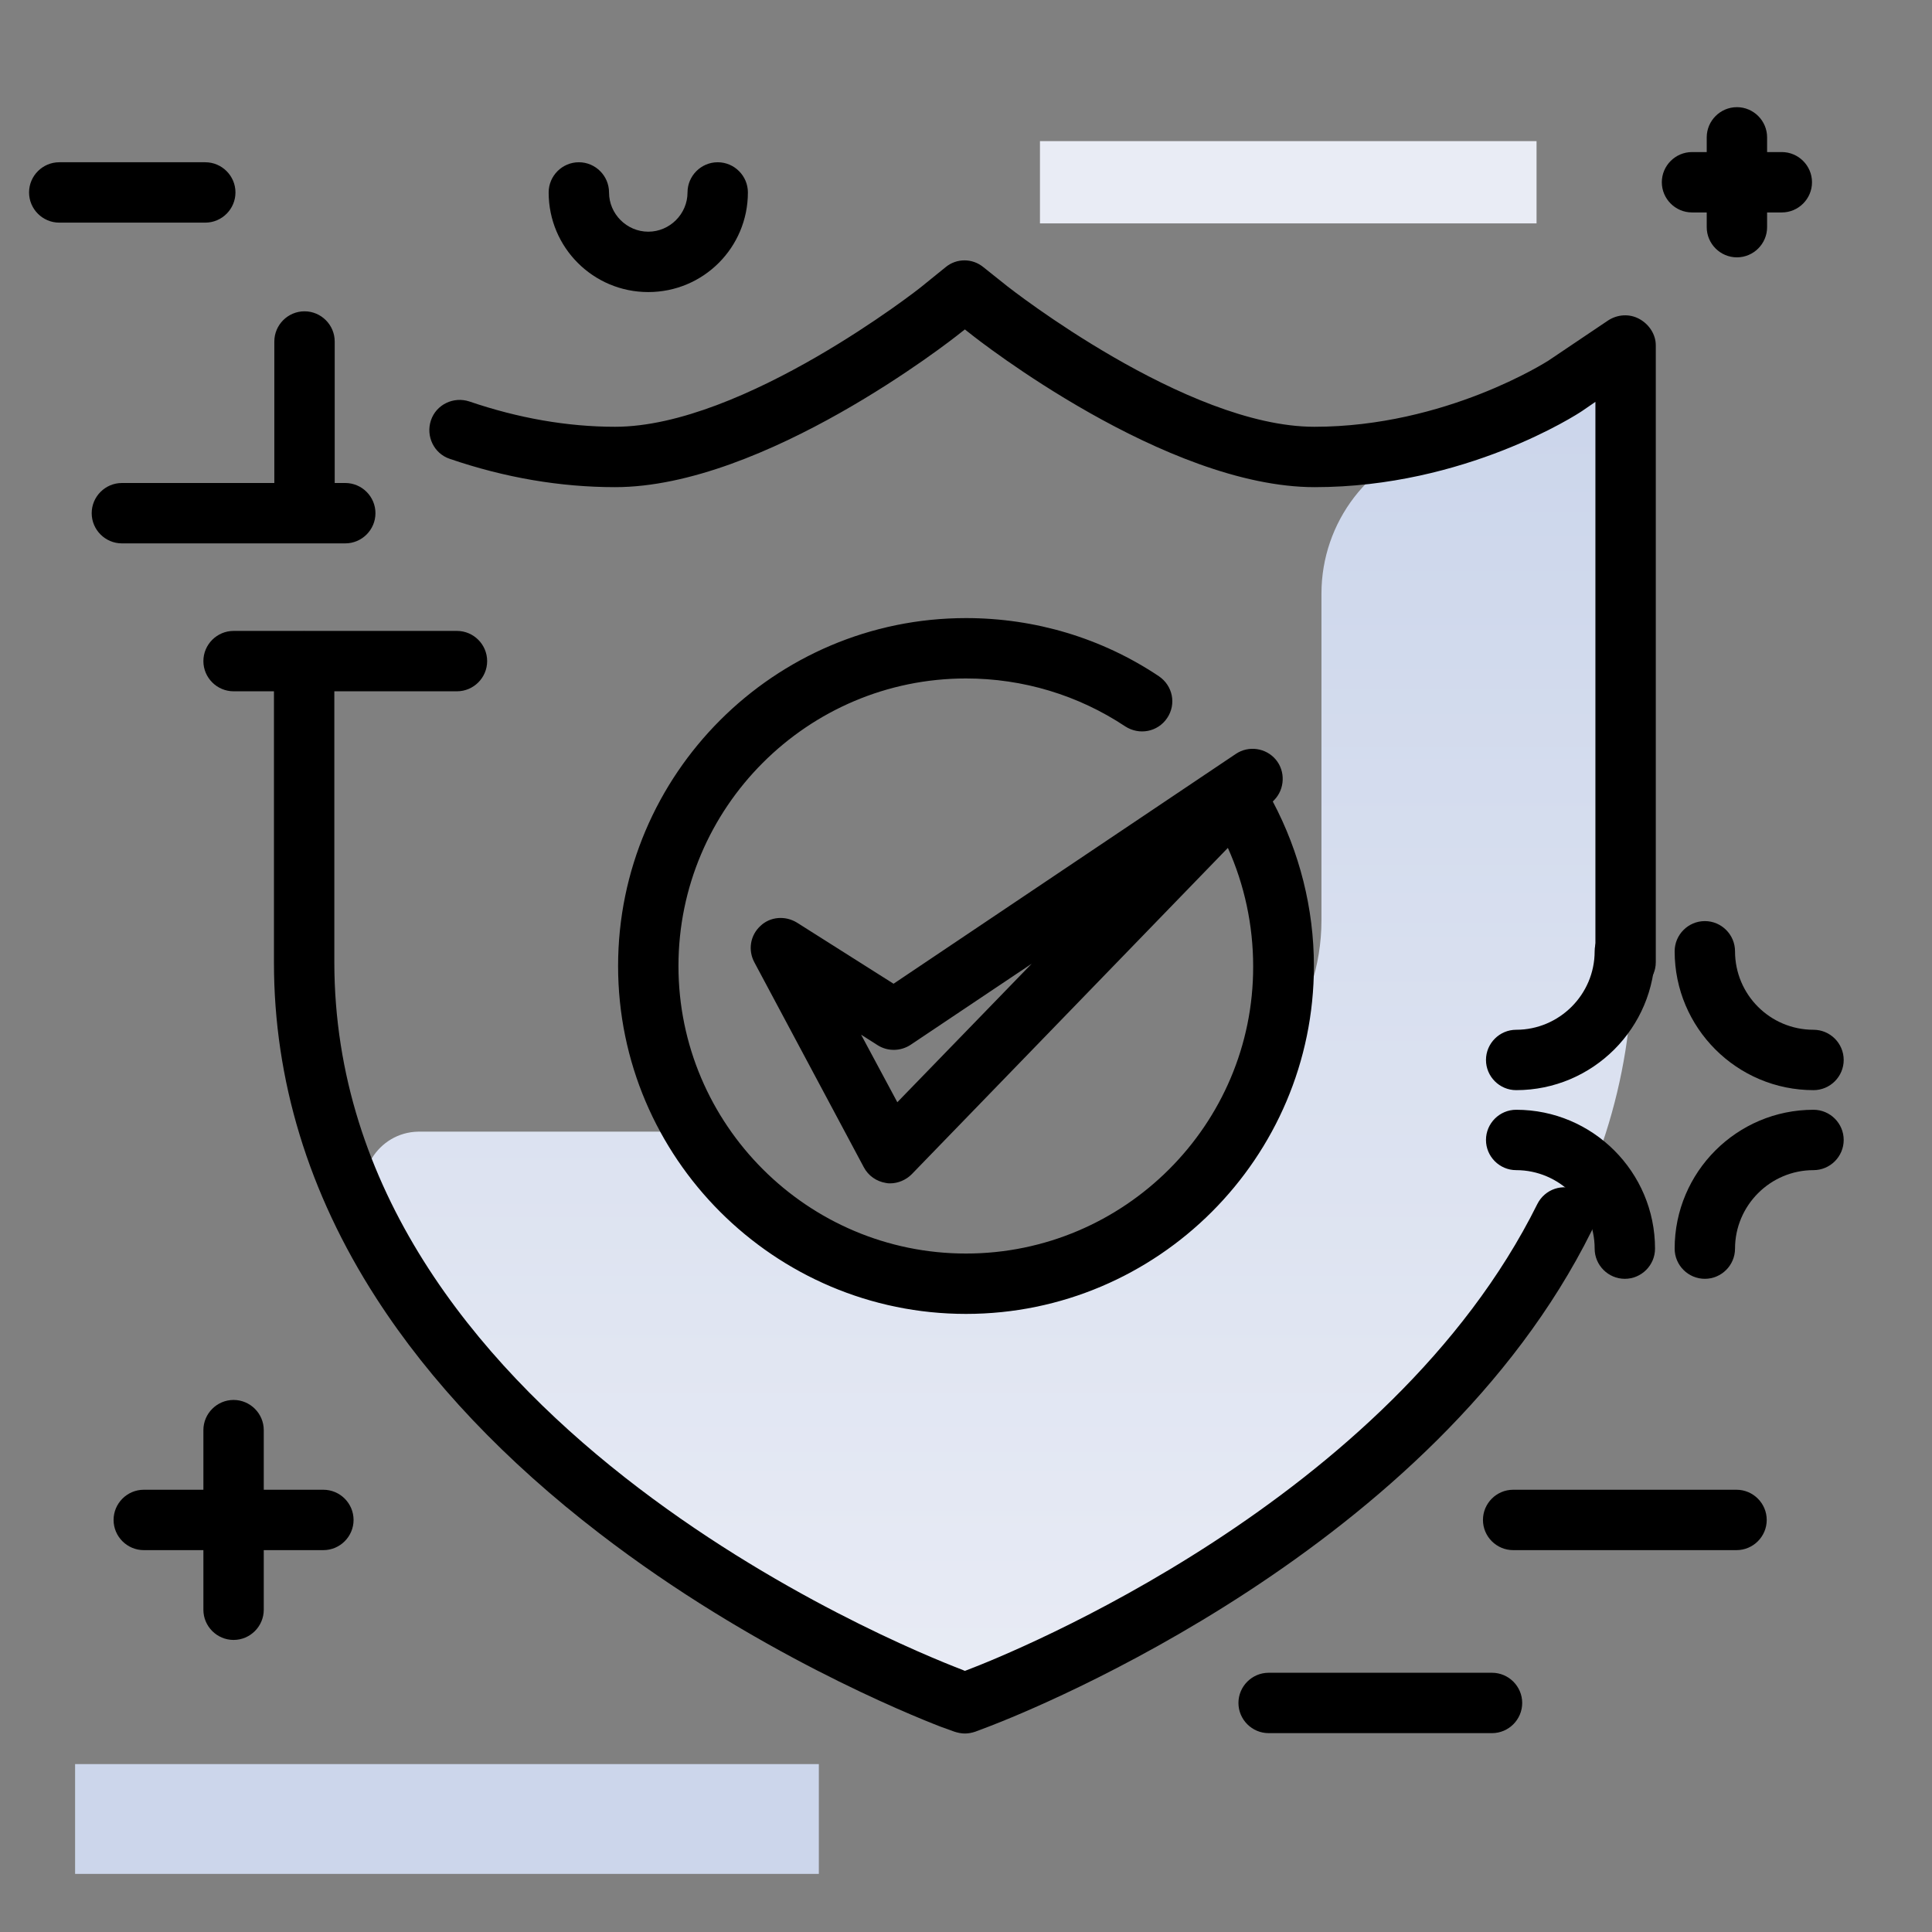 <svg version="1.1" id="Layer_1" xmlns="http://www.w3.org/2000/svg" xmlns:xlink="http://www.w3.org/1999/xlink" x="0px" y="0px" viewBox="0 0 512 512" enable-background="new 0 0 512 512" xml:space="preserve">
<rect x="0" y="0" width="512" height="512" fill="#808080" stroke="none"/>
<linearGradient id="SVGID_1_" gradientUnits="userSpaceOnUse" x1="264.439" y1="454.965" x2="264.439" y2="112.438" class="gradient-element">
	<stop offset="0" class="primary-color-gradient" style="stop-color: rgb(233, 236, 245)"></stop>
	<stop offset="1" class="secondary-color-gradient" style="stop-color: rgb(204, 214, 235)"></stop>
</linearGradient>
<path fill="url(#SVGID_1_)" d="M432.6,91.5V255c0,129.2-164.5,192.4-171.5,195l-3.6,1.3l-3.6-1.3c-5.7-2.2-115.1-44.2-156.1-129.1
	c-4.6-9.6,2.4-20.8,13-21h75.4c14.8,24.1,41.4,40.2,71.8,40.2c39.4,0,72.4-27,81.6-63.5c6.6-9.2,10.6-20.5,10.6-32.7v-86.6
	c0-18.9,12.7-35.6,31-40.3c21.3-5.5,35.2-14.7,35.5-14.8L432.6,91.5z"></path>
<path d="M256,332.2c-42,0-76.2-34.2-76.2-76.2c0-42,34.2-76.2,76.2-76.2c15.1,0,29.7,4.4,42.2,12.7c3.7,2.4,8.6,1.5,11.1-2.2
	c2.5-3.7,1.5-8.6-2.2-11.1c-15.1-10.1-32.8-15.4-51.1-15.4c-50.8,0-92.2,41.4-92.2,92.2s41.4,92.2,92.2,92.2s92.2-41.4,92.2-92.2
	c0-15.2-3.8-30.2-10.9-43.6l0.4-0.4c2.8-2.9,3-7.6,0.4-10.7c-2.6-3.1-7.2-3.8-10.6-1.5l-90.7,60.9l-25.6-16.2
	c-3.1-1.9-7.1-1.6-9.7,0.9c-2.7,2.5-3.3,6.4-1.6,9.6l29,54.3c1.2,2.3,3.4,3.8,5.9,4.2c0.4,0.1,0.7,0.1,1.1,0.1
	c2.1,0,4.2-0.9,5.7-2.4l83.8-86.5c4.4,9.8,6.7,20.5,6.7,31.4C332.2,298,298,332.2,256,332.2z M237.8,292.1l-9.6-17.9l4.4,2.8
	c2.7,1.7,6.1,1.6,8.7-0.1l32.1-21.5L237.8,292.1z M438.8,91.5V255c0,4.4-3.6,8-8,8s-8-3.6-8-8V106.5l-3.5,2.4
	c-1.3,0.9-31,20.2-70.9,20.2c-39.5,0-89.2-39-91.3-40.7l-1.4-1.1l-1.4,1.1c-2.1,1.7-51.8,40.7-91.3,40.7c-14.5,0-29.2-2.5-43.8-7.5
	c-4.2-1.4-6.4-6-5-10.2c1.4-4.2,6-6.4,10.2-5c12.9,4.4,25.9,6.7,38.6,6.7c34,0,80.9-36.8,81.3-37.2l6.3-5.1c2.9-2.4,7.1-2.4,10,0
	l6.4,5.1c0.4,0.3,47.3,37.2,81.3,37.2c34.9,0,61.8-17.4,62-17.5l15.9-10.7c2.5-1.6,5.6-1.8,8.2-0.4S438.8,88.6,438.8,91.5z
	 M421.8,326.2C380,410.4,274.2,452.9,262.2,457.5l-3.7,1.4c-0.9,0.3-1.8,0.5-2.8,0.5c-0.9,0-1.9-0.2-2.8-0.5l-3.6-1.3
	c-8-3.1-49.6-19.8-90.4-51.2c-25-19.2-44.9-40.2-59.2-62.4c-18-27.9-27.1-57.9-27.1-88.9v-79.8c0-4.4,3.6-8,8-8s8,3.6,8,8V255
	C88.7,375.3,238,436,255,442.5l0.7,0.3l0.8-0.3c11.3-4.3,111.8-44.7,150.9-123.4c2-4,6.8-5.6,10.7-3.6
	C422.2,317.4,423.8,322.2,421.8,326.2z M72.7,135.3V90.5c0-4.4,3.6-8,8-8s8,3.6,8,8v44.8c0,4.4-3.6,8-8,8S72.7,139.7,72.7,135.3z"></path>
<g>
	<path fill="rgb(233, 236, 245)" class="primary-color" d="M275.6,59.2V37.4h131.6v21.8H275.6z"></path>
	<path fill="rgb(204, 214, 235)" class="secondary-color" d="M19.9,496.6v-29.1H217v29.1H19.9z"></path>
</g>
<path d="M393.8,280.9c0-4.4,3.6-8,8-8c11.4,0,20.8-9.3,20.8-20.8c0-4.4,3.6-8,8-8s8,3.6,8,8c0,20.3-16.5,36.8-36.8,36.8
	C397.4,288.9,393.8,285.3,393.8,280.9z M401.8,310.1c11.4,0,20.8,9.3,20.8,20.8c0,4.4,3.6,8,8,8s8-3.6,8-8
	c0-20.3-16.5-36.8-36.8-36.8c-4.4,0-8,3.6-8,8S397.4,310.1,401.8,310.1z M62.4,51c0-4.4-3.6-8-8-8H15.7c-4.4,0-8,3.6-8,8s3.6,8,8,8
	h38.7C58.8,59,62.4,55.4,62.4,51z M91.5,144c4.4,0,8-3.6,8-8s-3.6-8-8-8H32.3c-4.4,0-8,3.6-8,8s3.6,8,8,8H91.5z M448.4,56.3h3.9v3.9
	c0,4.4,3.6,8,8,8s8-3.6,8-8v-3.9h3.9c4.4,0,8-3.6,8-8s-3.6-8-8-8h-3.9v-3.9c0-4.4-3.6-8-8-8s-8,3.6-8,8v3.9h-3.9c-4.4,0-8,3.6-8,8
	S444,56.3,448.4,56.3z M459.8,252.1c0-4.4-3.6-8-8-8s-8,3.6-8,8c0,20.3,16.5,36.8,36.8,36.8c4.4,0,8-3.6,8-8s-3.6-8-8-8
	C469.1,272.9,459.8,263.6,459.8,252.1z M85.7,394.8H69.9V379c0-4.4-3.6-8-8-8s-8,3.6-8,8v15.8H38.1c-4.4,0-8,3.6-8,8s3.6,8,8,8h15.8
	v15.8c0,4.4,3.6,8,8,8s8-3.6,8-8v-15.8h15.8c4.4,0,8-3.6,8-8S90.1,394.8,85.7,394.8z M480.6,294.1c-20.3,0-36.8,16.5-36.8,36.8
	c0,4.4,3.6,8,8,8s8-3.6,8-8c0-11.4,9.3-20.8,20.8-20.8c4.4,0,8-3.6,8-8S485,294.1,480.6,294.1z M395.4,443.3h-59.2c-4.4,0-8,3.6-8,8
	s3.6,8,8,8h59.2c4.4,0,8-3.6,8-8S399.8,443.3,395.4,443.3z M460.2,394.8H401c-4.4,0-8,3.6-8,8s3.6,8,8,8h59.2c4.4,0,8-3.6,8-8
	S464.6,394.8,460.2,394.8z M190.2,43c-4.4,0-8,3.6-8,8c0,5.7-4.7,10.4-10.4,10.4s-10.4-4.7-10.4-10.4c0-4.4-3.6-8-8-8s-8,3.6-8,8
	c0,14.6,11.8,26.4,26.4,26.4s26.4-11.8,26.4-26.4C198.2,46.6,194.6,43,190.2,43z M121.1,167.2H61.9c-4.4,0-8,3.6-8,8s3.6,8,8,8h59.2
	c4.4,0,8-3.6,8-8S125.5,167.2,121.1,167.2z"></path>
</svg>